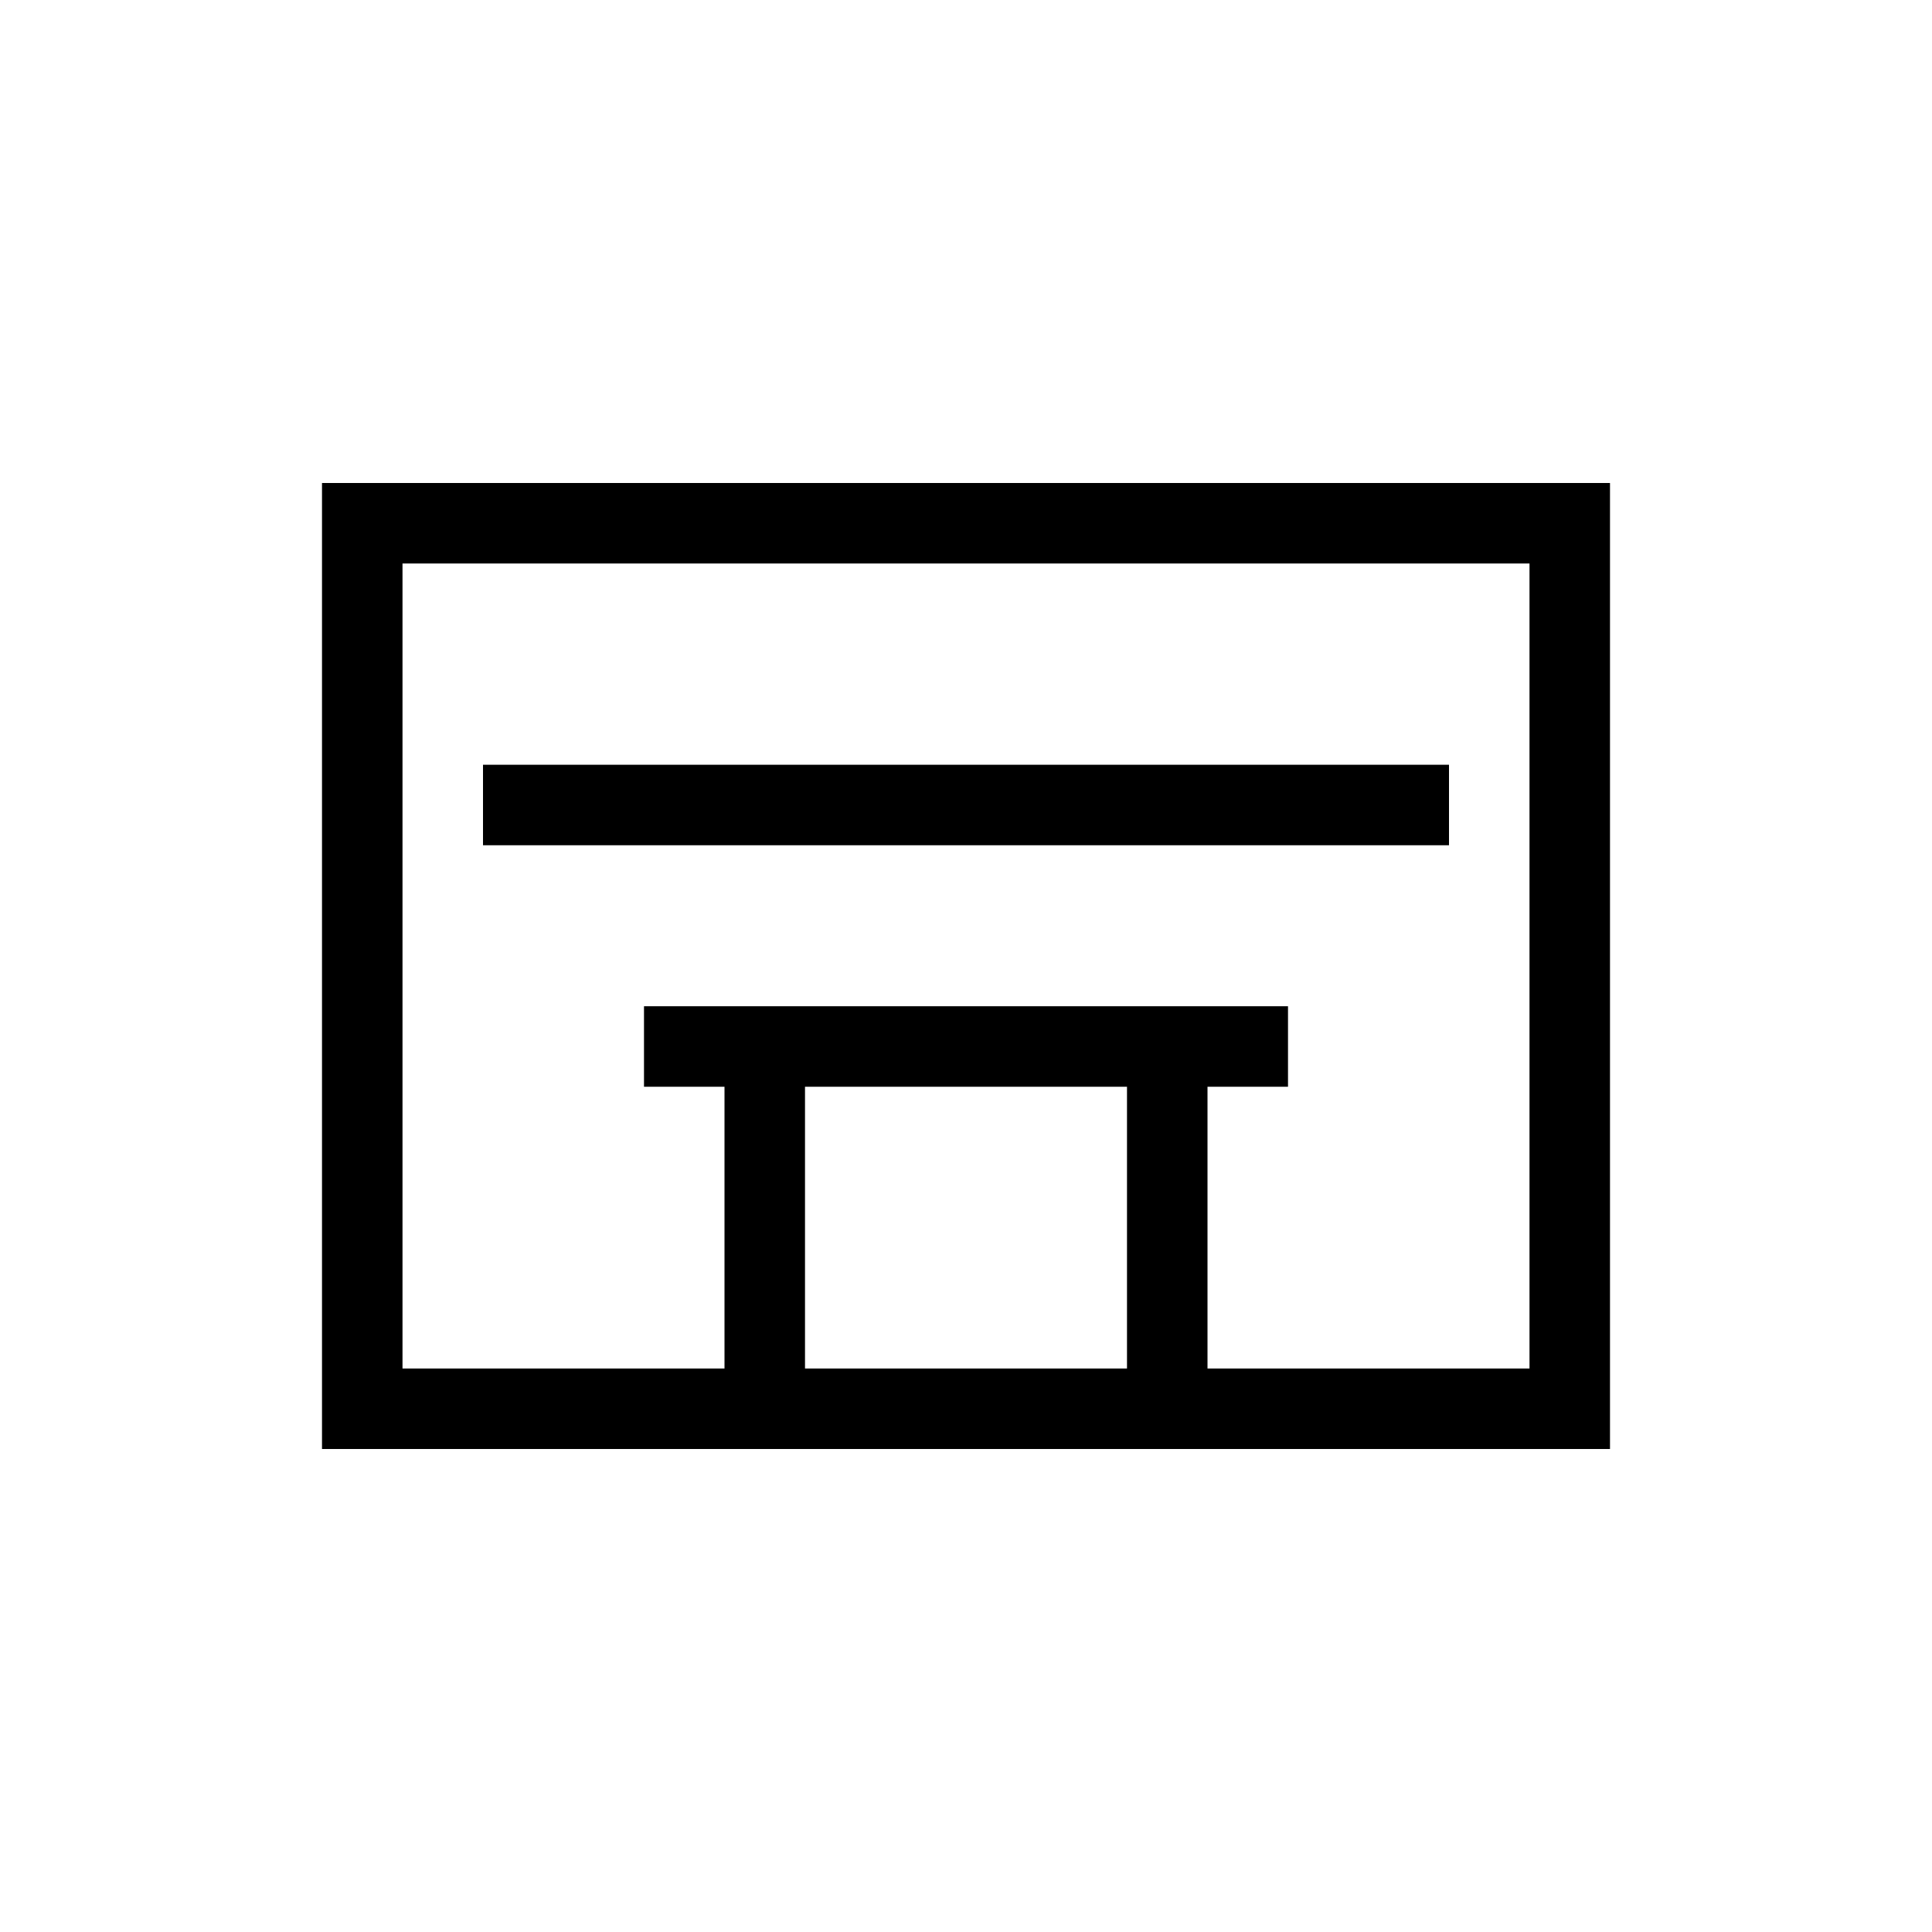 <?xml version="1.0" encoding="UTF-8"?>
<svg xmlns="http://www.w3.org/2000/svg" xmlns:xlink="http://www.w3.org/1999/xlink" width="48pt" height="48pt" viewBox="0 0 48 48" version="1.1">
<g id="surface1">
<path style=" stroke:none;fill-rule:nonzero;fill:rgb(0%,0%,0%);fill-opacity:1;" d="M 38 14 L 10 14 L 10 34 L 18 34 L 18 27 L 16 27 L 16 25 L 32 25 L 32 27 L 30 27 L 30 34 L 38 34 Z M 28 27 L 20 27 L 20 34 L 28 34 Z M 40 12 L 40 36 L 8 36 L 8 12 Z M 36 21 L 12 21 L 12 19 L 36 19 Z M 36 21 "/>
</g>
</svg>
